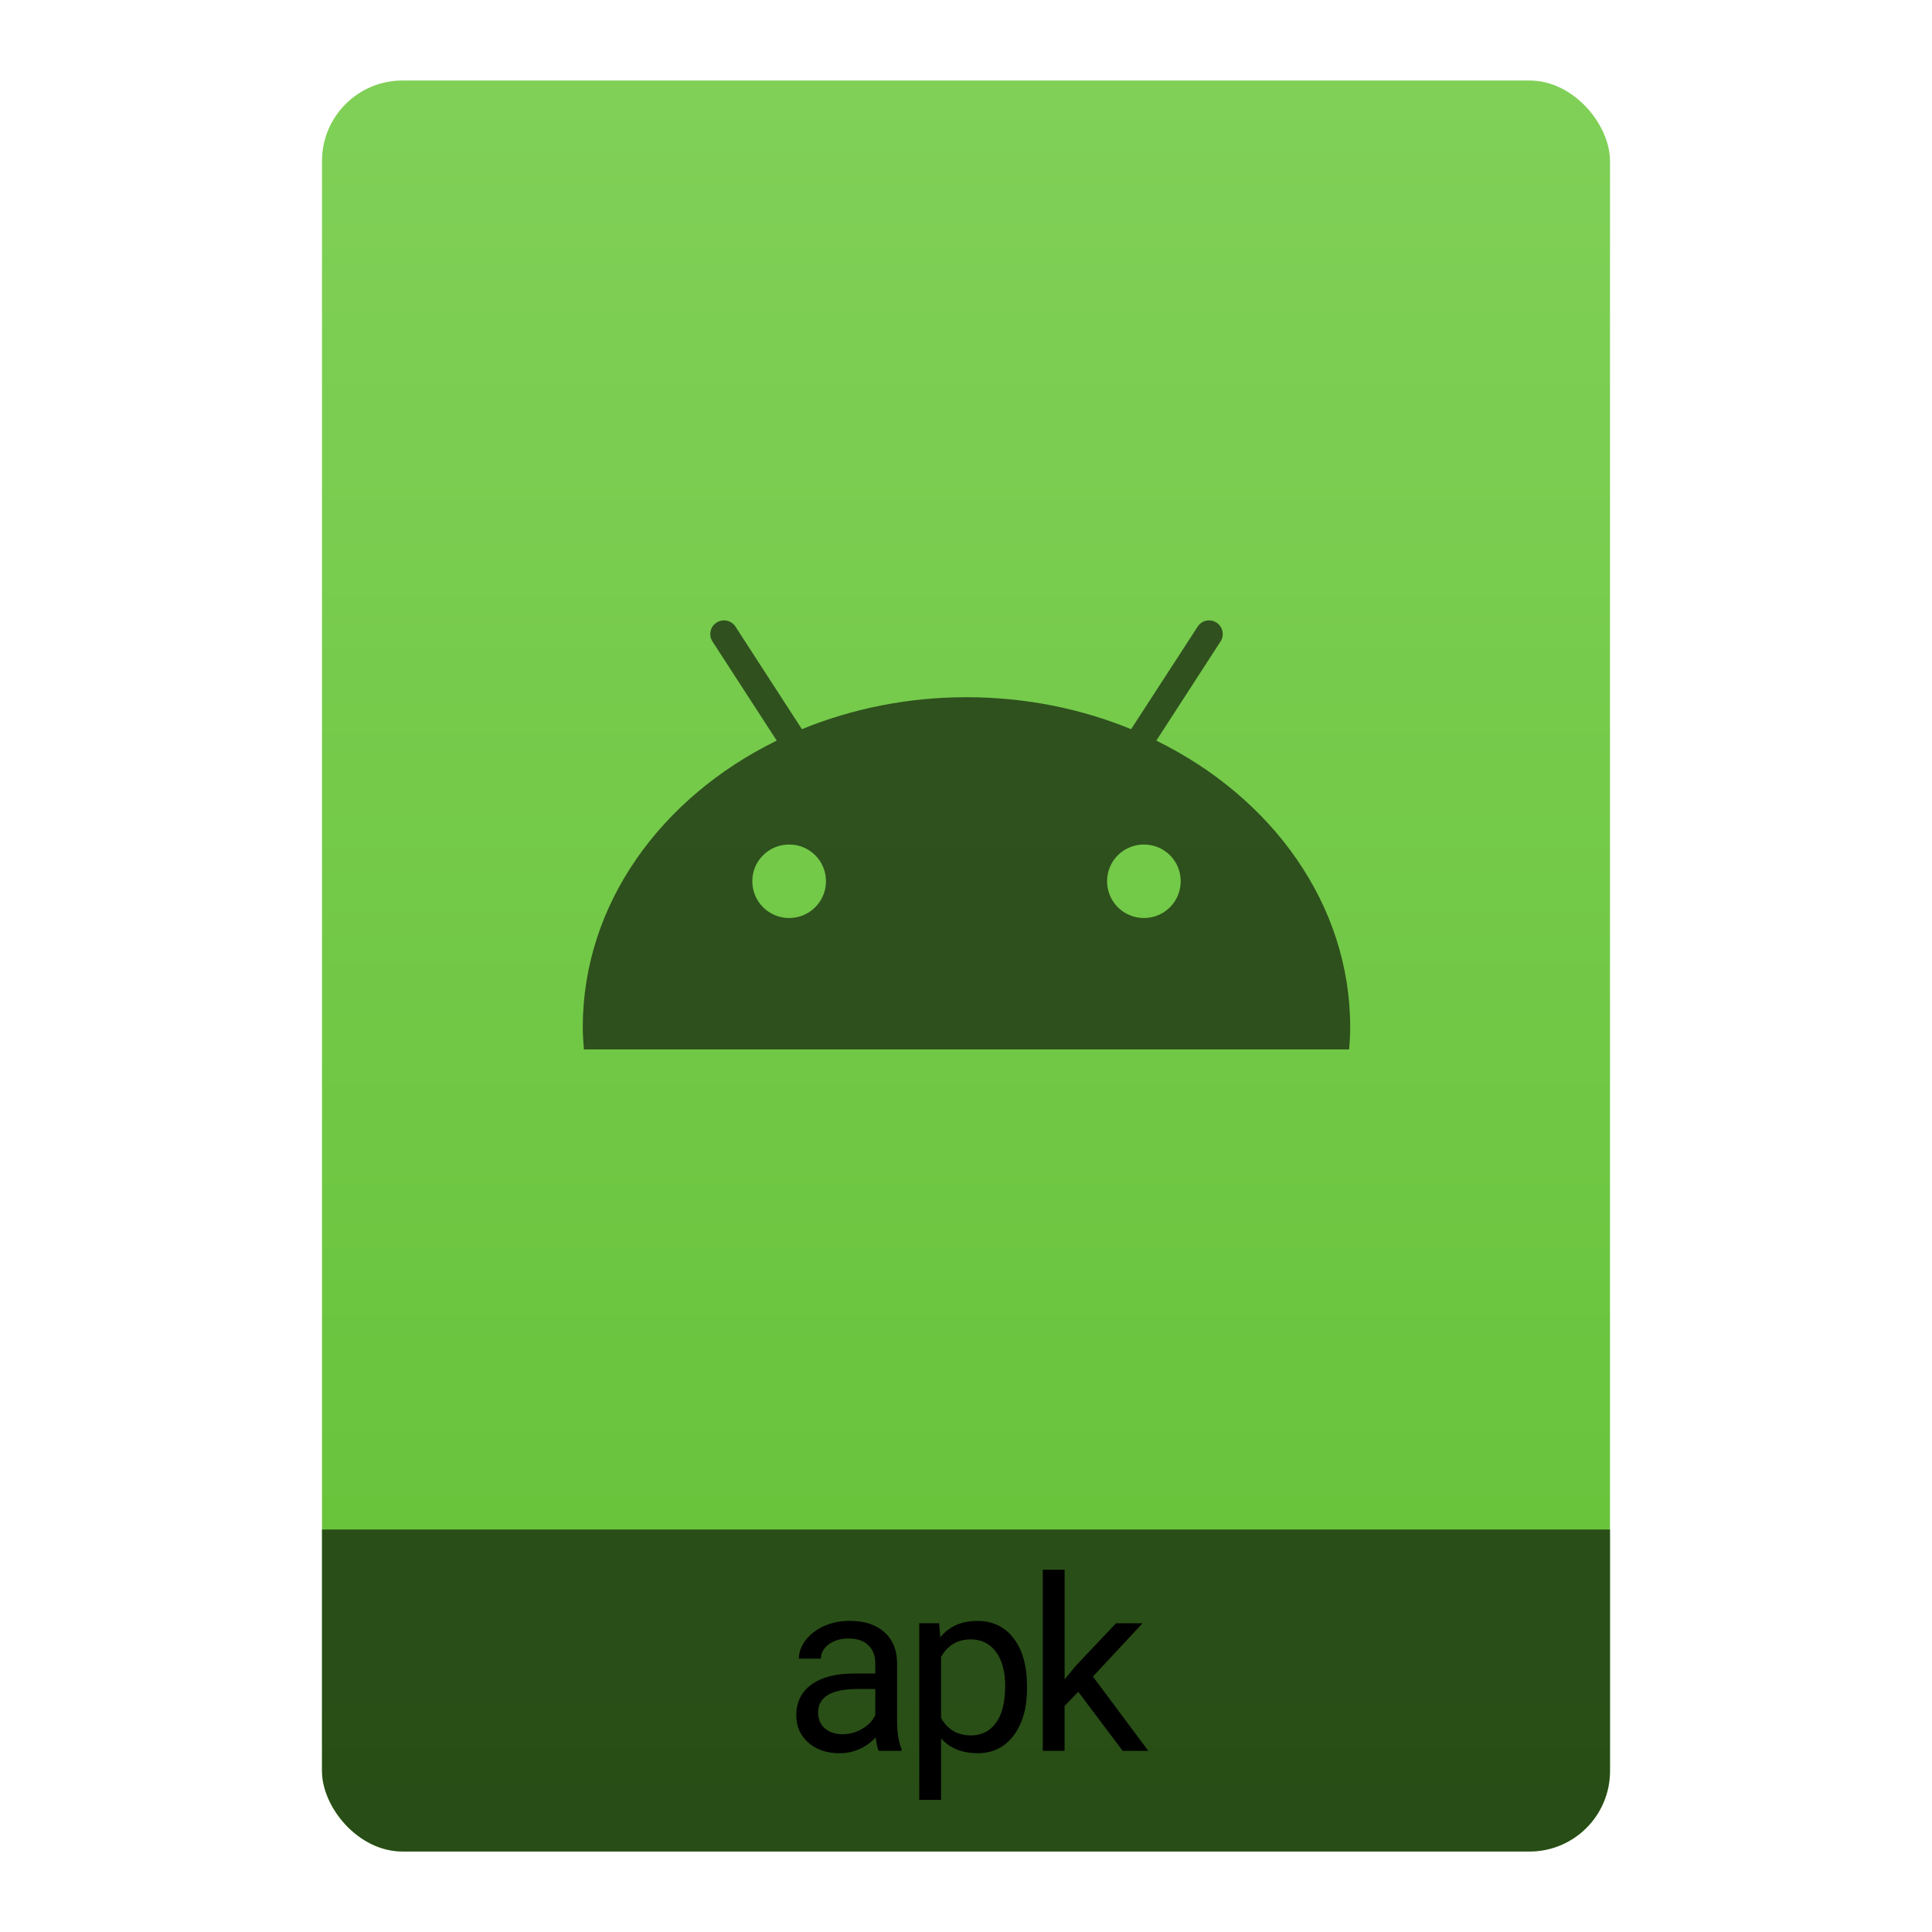<svg xmlns="http://www.w3.org/2000/svg" version="1.1" width="48" height="48">
	<defs>
		<linearGradient id="bg" x1="0" y1="1" x2="0" y2="0">
			<stop stop-color="#64C136" offset="0" />
			<stop stop-color="#80D057" offset="1" />
		</linearGradient>
		<clipPath id="shadeClip">
			<rect x="0" y="38" width="48" height="8" />
		</clipPath>
	</defs>
	<rect id="bg" x="8" y="2" width="32" height="44" rx="2" fill="url(#bg)" />
	<rect id="labelShade" x="8" y="2" width="32" height="44" rx="2" fill="#000" opacity="0.6" clip-path="url(#shadeClip)" />
	<path id="symbol" d="m 28.729,18.4 1.595,-2.462 c 0.103,-0.155 0.057,-0.368 -0.1,-0.469 -0.155,-0.103 -0.368,-0.06 -0.469,0.1 l -1.653,2.547 c -1.24,-0.508 -2.626,-0.794 -4.089,-0.794 -1.464,0 -2.847,0.286 -4.09,0.794 l -1.65,-2.547 c -0.101,-0.16 -0.315,-0.202 -0.472,-0.1 -0.157,0.101 -0.202,0.313 -0.1,0.469 l 1.596,2.462 c -2.878,1.41 -4.818,4.068 -4.818,7.117 0,0.187 0.012,0.372 0.028,0.555 h 19.012 c 0.016,-0.183 0.026,-0.368 0.026,-0.555 6.8e-5,-3.049 -1.942,-5.707 -4.818,-7.117 z m -9.123,4.408 c -0.505,0 -0.915,-0.407 -0.915,-0.914 0,-0.507 0.41,-0.912 0.915,-0.912 0.508,0 0.915,0.406 0.915,0.912 0,0.507 -0.41,0.914 -0.915,0.914 z m 8.814,0 c -0.505,0 -0.915,-0.407 -0.915,-0.914 0,-0.507 0.41,-0.912 0.915,-0.912 0.507,0 0.914,0.406 0.914,0.912 0,0.507 -0.407,0.914 -0.914,0.914 z" fill="#000" opacity="0.6" />
	<g id="ext">
		<path d="m 21.832,43.5 q -0.047,-0.094 -0.076,-0.334 -0.378,0.393 -0.902,0.393 -0.469,0 -0.771,-0.264 -0.299,-0.267 -0.299,-0.674 0,-0.495 0.375,-0.768 0.378,-0.275 1.061,-0.275 h 0.527 v -0.249 q 0,-0.284 -0.17,-0.451 -0.17,-0.17 -0.501,-0.17 -0.29,0 -0.486,0.146 -0.196,0.146 -0.196,0.354 H 19.848 q 0,-0.237 0.167,-0.457 0.17,-0.223 0.457,-0.352 0.29,-0.129 0.636,-0.129 0.548,0 0.858,0.275 0.311,0.272 0.322,0.753 v 1.459 q 0,0.437 0.111,0.694 V 43.5 Z m -0.899,-0.413 q 0.255,0 0.483,-0.132 0.229,-0.132 0.331,-0.343 v -0.65 h -0.425 q -0.996,0 -0.996,0.583 0,0.255 0.17,0.398 0.17,0.144 0.437,0.144 z" />
		<path d="m 25.516,41.95 q 0,0.724 -0.331,1.166 -0.331,0.442 -0.896,0.442 -0.577,0 -0.908,-0.366 v 1.526 h -0.542 v -4.389 h 0.495 l 0.026,0.352 q 0.331,-0.41 0.92,-0.41 0.571,0 0.902,0.431 0.334,0.431 0.334,1.198 z m -0.542,-0.062 q 0,-0.536 -0.229,-0.847 -0.229,-0.311 -0.627,-0.311 -0.492,0 -0.738,0.437 v 1.515 q 0.243,0.434 0.744,0.434 0.39,0 0.618,-0.308 0.231,-0.311 0.231,-0.92 z" />
		<path d="m 26.789,42.032 -0.34,0.354 V 43.5 H 25.908 V 39 h 0.542 v 2.722 l 0.29,-0.349 0.987,-1.043 h 0.659 L 27.153,41.654 28.53,43.5 h -0.636 z" />
	</g>
</svg>

